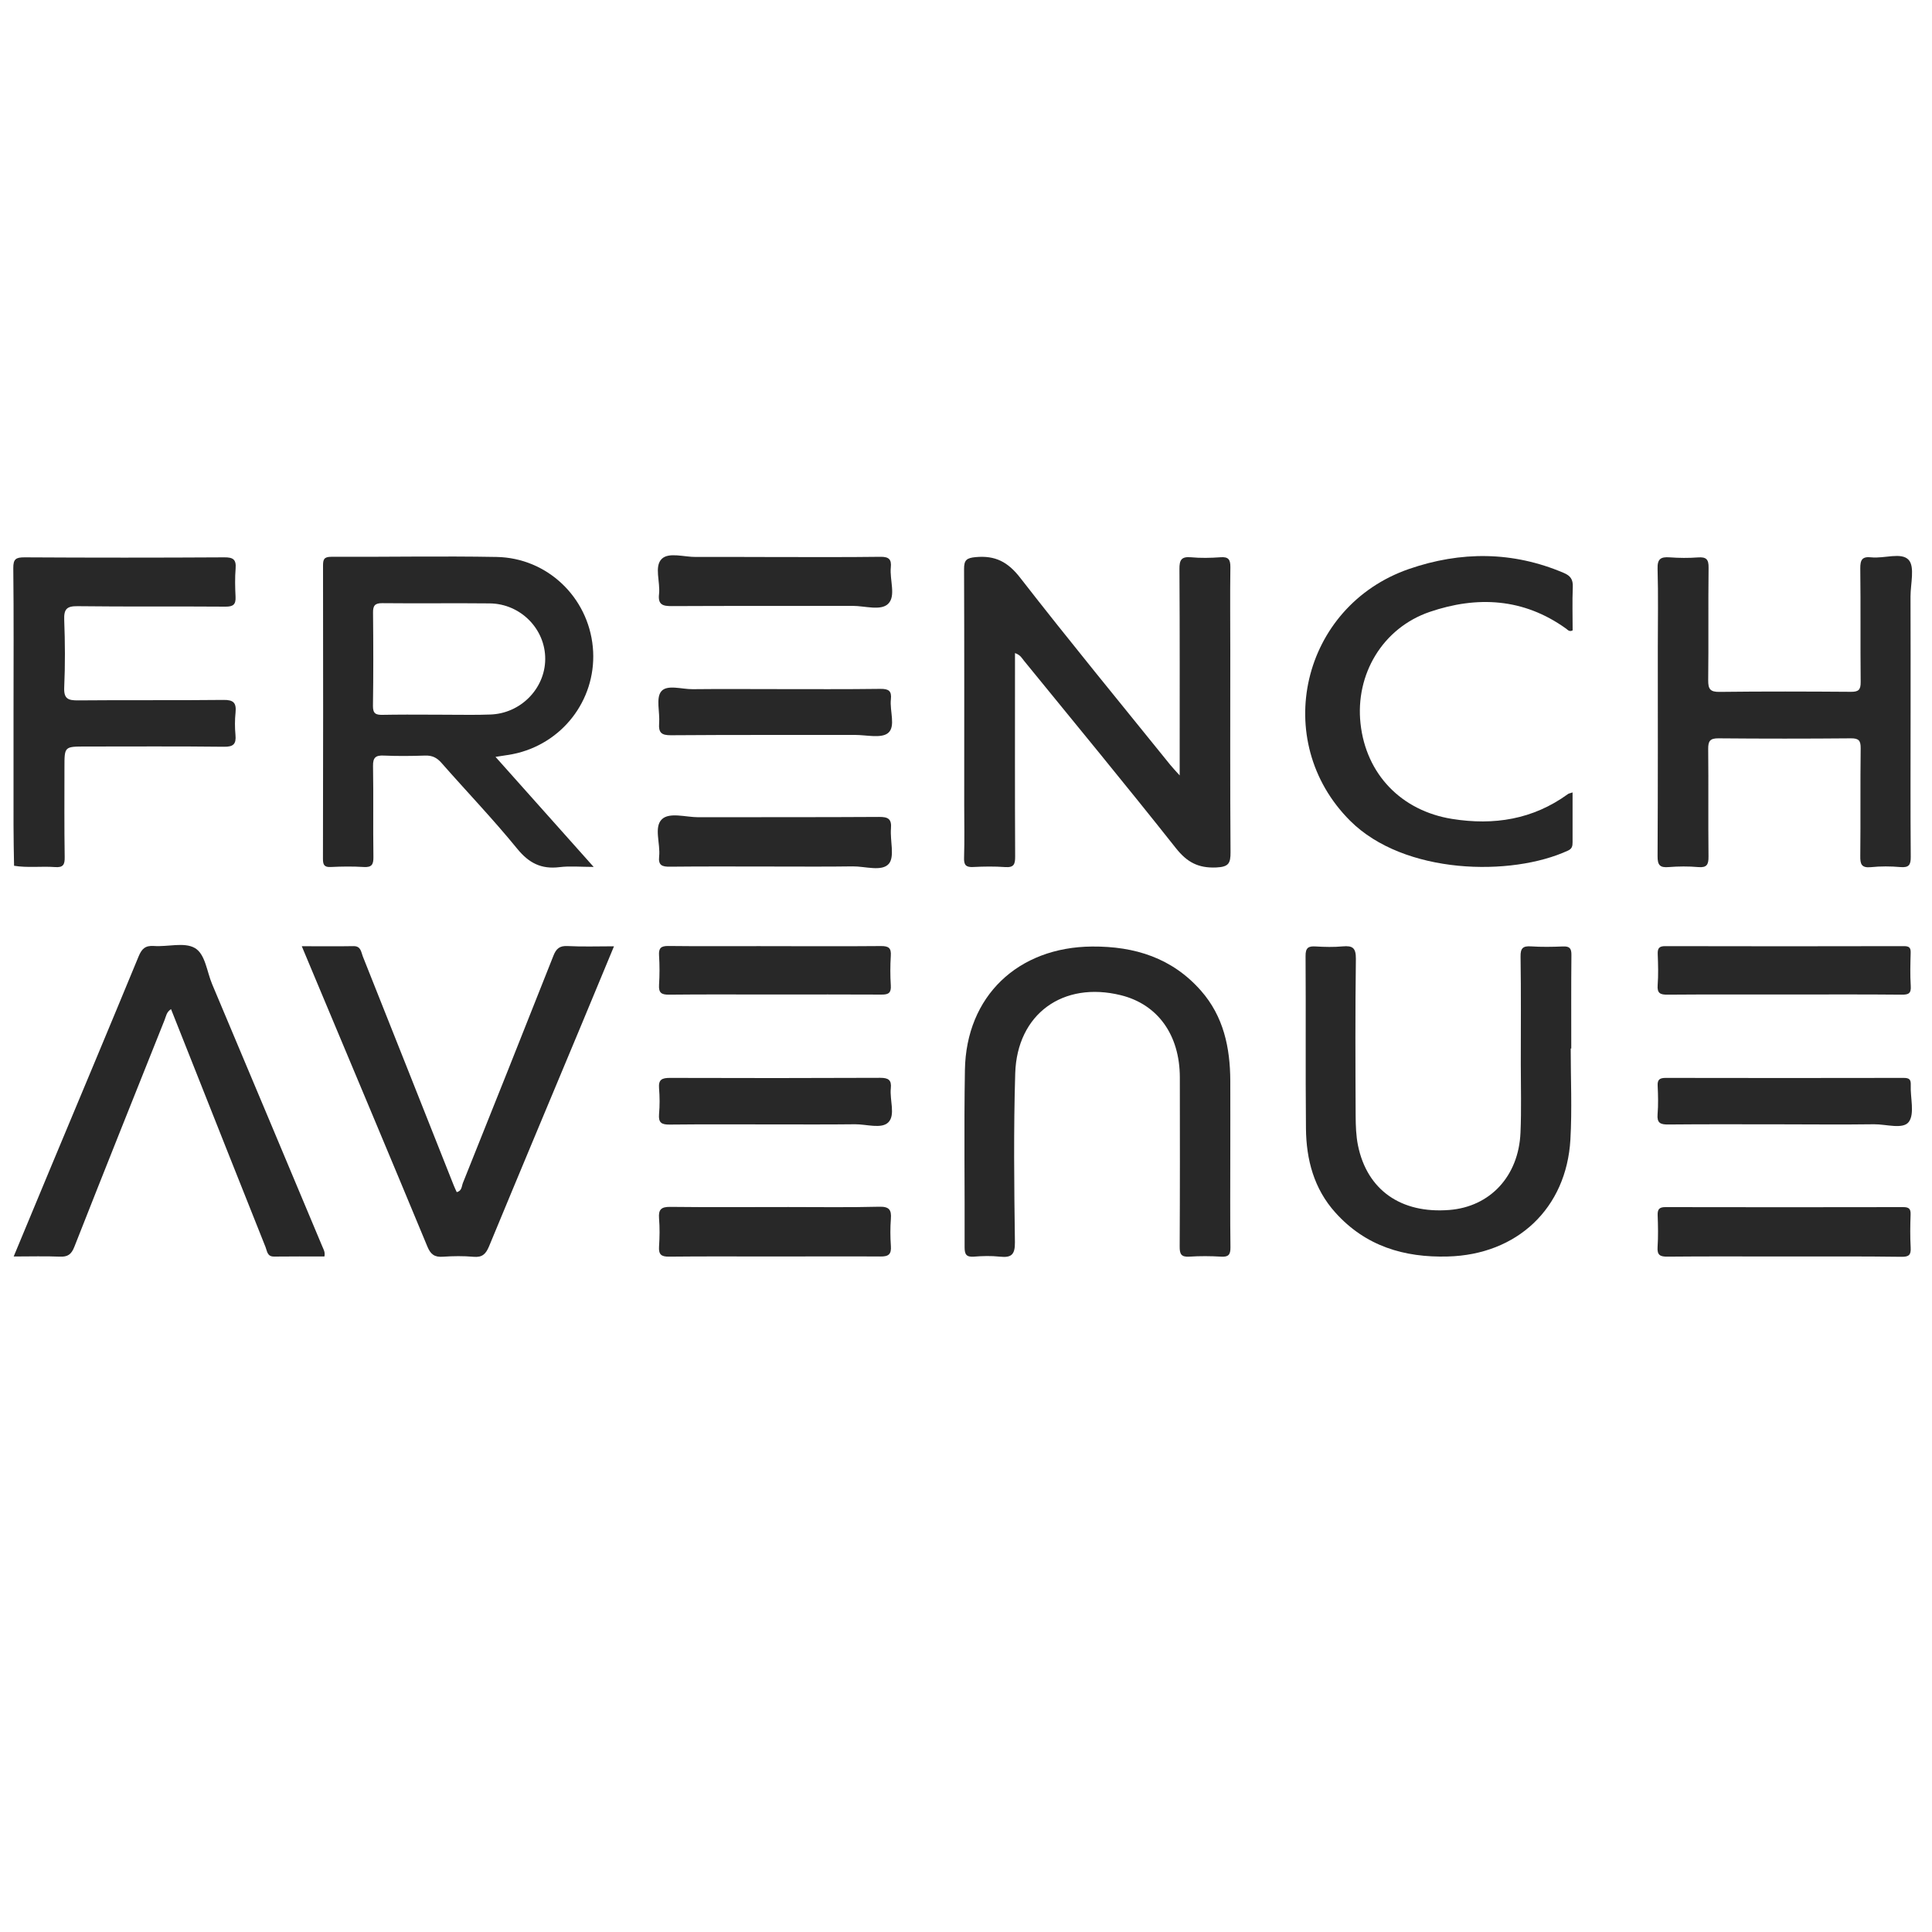 <?xml version="1.0" encoding="utf-8"?>
<!-- Generator: Adobe Illustrator 28.1.0, SVG Export Plug-In . SVG Version: 6.00 Build 0)  -->
<svg version="1.1" id="Layer_1" xmlns="http://www.w3.org/2000/svg" xmlns:xlink="http://www.w3.org/1999/xlink" x="0px" y="0px"
	 viewBox="0 0 250 250" style="enable-background:new 0 0 250 250;" xml:space="preserve">
<style type="text/css">
	.st0{fill:#282828;}
</style>
<g>
	<path class="st0" d="M131.34,84.51c0,0.76,0,1.37,0,1.98c0,8.11-0.02,16.22,0.02,24.32c0.01,1.02-0.16,1.47-1.29,1.39
		c-1.37-0.1-2.75-0.08-4.13-0.01c-0.94,0.05-1.23-0.25-1.19-1.21c0.07-2.24,0.02-4.49,0.02-6.73c0-10.2,0.02-20.4-0.02-30.6
		c-0.01-1.18,0.32-1.45,1.51-1.56c2.52-0.23,4.15,0.61,5.75,2.67c6.35,8.17,12.92,16.16,19.42,24.21c0.31,0.38,0.65,0.74,1.22,1.37
		c0-0.89,0-1.48,0-2.07c0-8.21,0.02-16.42-0.03-24.63c-0.01-1.15,0.23-1.64,1.48-1.53c1.26,0.12,2.55,0.09,3.82,0
		c1.03-0.08,1.3,0.28,1.29,1.28c-0.05,3.62-0.01,7.24-0.01,10.86c0,8.67-0.03,17.34,0.03,26.01c0.01,1.45-0.23,1.92-1.85,1.99
		c-2.32,0.1-3.77-0.67-5.22-2.5c-6.45-8.15-13.07-16.17-19.64-24.23C132.25,85.2,132.06,84.75,131.34,84.51z"/>
	<path class="st0" d="M64.12,97.94c1.15-0.19,2.01-0.28,2.83-0.49c6.24-1.56,10.36-7.37,9.76-13.72
		c-0.61-6.46-5.9-11.54-12.45-11.66c-7.13-0.13-14.27,0.01-21.41-0.02c-0.95,0-1.05,0.37-1.05,1.16
		c0.02,12.64,0.02,25.29-0.01,37.93c0,0.76,0.17,1.09,1,1.05c1.42-0.07,2.86-0.09,4.28,0c1.04,0.06,1.26-0.32,1.25-1.29
		c-0.06-3.92,0.02-7.85-0.05-11.78c-0.02-1.09,0.34-1.4,1.39-1.35c1.78,0.08,3.57,0.06,5.35,0c0.9-0.03,1.51,0.26,2.11,0.94
		c3.26,3.71,6.69,7.29,9.81,11.12c1.52,1.86,3.11,2.66,5.45,2.38c1.36-0.17,2.75-0.03,4.44-0.03
		C72.44,107.28,68.38,102.72,64.12,97.94z M58.48,92.49c-0.65-0.01-1.29-0.01-1.94-0.01c-1.3,0-2.6-0.01-3.9-0.01
		c-0.56,0-1.12,0-1.69,0.01c-0.48,0.01-0.96,0.02-1.44,0.02c-0.88,0.02-1.26-0.16-1.25-1.16c0.06-4.02,0.05-8.04,0.01-12.06
		c-0.01-0.91,0.24-1.24,1.2-1.23c4.63,0.05,9.26-0.02,13.9,0.03c4,0.04,7.22,3.33,7.18,7.23c-0.03,3.82-3.21,7.04-7.13,7.15
		C61.77,92.52,60.13,92.5,58.48,92.49z"/>
	<path class="st0" d="M247.23,92.19c0,6.22-0.03,12.44,0.02,18.67c0.01,1.05-0.23,1.43-1.33,1.34c-1.27-0.11-2.56-0.12-3.82,0.01
		c-1.23,0.12-1.4-0.39-1.38-1.46c0.05-4.64-0.01-9.28,0.05-13.92c0.01-0.99-0.24-1.3-1.26-1.29c-5.71,0.05-11.42,0.05-17.14,0
		c-1.11-0.01-1.34,0.37-1.33,1.39c0.05,4.64-0.01,9.28,0.04,13.92c0.01,1.03-0.22,1.45-1.33,1.35c-1.27-0.11-2.55-0.1-3.82,0
		c-1.15,0.1-1.45-0.26-1.44-1.42c0.05-8.98,0.03-17.95,0.03-26.93c0-3.42,0.07-6.84-0.03-10.25c-0.04-1.28,0.41-1.56,1.56-1.48
		c1.22,0.09,2.45,0.1,3.67,0.01c1.07-0.08,1.39,0.25,1.37,1.34c-0.06,4.84,0.01,9.69-0.05,14.53c-0.01,1.17,0.25,1.55,1.49,1.53
		c5.66-0.07,11.32-0.05,16.98-0.01c1,0.01,1.27-0.27,1.26-1.28c-0.05-4.9,0.01-9.79-0.05-14.69c-0.01-1.13,0.26-1.56,1.43-1.43
		c1.66,0.18,3.89-0.7,4.83,0.33c0.82,0.9,0.24,3.11,0.24,4.73C247.24,82.19,247.23,87.19,247.23,92.19z"/>
	<path class="st0" d="M203.25,135.68c0,3.92,0.18,7.86-0.04,11.77c-0.51,8.92-6.9,14.9-15.85,15.14
		c-5.68,0.16-10.68-1.35-14.57-5.69c-2.77-3.08-3.76-6.85-3.8-10.87c-0.07-7.44,0-14.88-0.05-22.32c-0.01-1.06,0.35-1.3,1.3-1.24
		c1.17,0.07,2.35,0.1,3.51-0.01c1.28-0.11,1.71,0.19,1.7,1.61c-0.09,6.78-0.06,13.56-0.03,20.34c0.01,1.27,0.05,2.56,0.3,3.8
		c1.18,5.78,5.56,8.85,11.81,8.36c5.28-0.41,8.98-4.36,9.22-10c0.13-2.95,0.04-5.91,0.04-8.87c0-4.64,0.04-9.28-0.03-13.91
		c-0.02-1.09,0.3-1.4,1.35-1.33c1.37,0.09,2.75,0.07,4.13,0.01c0.88-0.04,1.11,0.26,1.1,1.12c-0.04,4.03-0.02,8.05-0.02,12.08
		C203.32,135.68,203.29,135.68,203.25,135.68z"/>
	<path class="st0" d="M159.2,149.48c0,3.98-0.03,7.95,0.02,11.93c0.01,0.93-0.25,1.26-1.2,1.2c-1.37-0.08-2.76-0.09-4.13,0
		c-1.07,0.07-1.25-0.37-1.24-1.33c0.04-7.29,0.03-14.58,0.02-21.87c-0.01-5.5-2.86-9.45-7.63-10.63
		c-7.48-1.85-13.43,2.42-13.67,10.1c-0.22,7.28-0.14,14.58-0.04,21.87c0.02,1.63-0.48,2.02-1.96,1.86c-1.11-0.12-2.25-0.09-3.36,0
		c-0.98,0.07-1.19-0.31-1.19-1.22c0.03-7.65-0.09-15.3,0.04-22.94c0.16-9.55,6.86-15.9,16.46-15.97c5.53-0.04,10.36,1.48,14.09,5.72
		c2.92,3.32,3.77,7.36,3.79,11.65C159.21,143.06,159.2,146.27,159.2,149.48z"/>
	<path class="st0" d="M1.75,92.18c0-6.22,0.04-12.44-0.03-18.66c-0.01-1.19,0.34-1.4,1.45-1.4c8.62,0.05,17.23,0.05,25.85,0
		c1.13-0.01,1.56,0.26,1.47,1.43c-0.1,1.22-0.07,2.45-0.01,3.67c0.05,1-0.3,1.29-1.31,1.28c-6.37-0.05-12.75,0.02-19.12-0.06
		c-1.43-0.02-1.79,0.39-1.74,1.78c0.11,2.9,0.13,5.81,0,8.71c-0.07,1.5,0.5,1.71,1.8,1.7c6.27-0.06,12.54,0.01,18.81-0.06
		c1.31-0.02,1.68,0.39,1.56,1.63c-0.1,0.96-0.1,1.94-0.01,2.9c0.11,1.18-0.27,1.55-1.5,1.53c-5.96-0.07-11.93-0.03-17.89-0.03
		c-2.75,0-2.74,0-2.74,2.68c0,3.87-0.03,7.75,0.03,11.62c0.02,0.98-0.19,1.38-1.25,1.3c-1.76-0.13-3.54,0.12-5.3-0.17
		c-0.03-1.73-0.07-3.45-0.07-5.18C1.75,101.96,1.75,97.07,1.75,92.18z"/>
	<path class="st0" d="M1.77,162.59c1.65-3.96,3.2-7.72,4.77-11.47c3.81-9.12,7.63-18.23,11.4-27.37c0.41-0.99,0.87-1.42,1.99-1.34
		c1.77,0.13,3.89-0.52,5.26,0.25c1.38,0.77,1.57,3.06,2.26,4.69c4.77,11.31,9.51,22.63,14.26,33.95c0.15,0.37,0.39,0.72,0.27,1.29
		c-2.16,0-4.34-0.02-6.52,0.01c-0.89,0.01-0.89-0.71-1.1-1.23c-3.21-8.04-6.4-16.09-9.59-24.14c-0.87-2.2-1.75-4.4-2.64-6.65
		c-0.59,0.38-0.64,0.92-0.82,1.37c-3.91,9.79-7.83,19.58-11.69,29.39c-0.38,0.97-0.85,1.32-1.89,1.27
		C5.84,162.53,3.96,162.59,1.77,162.59z"/>
	<path class="st0" d="M39.05,122.44c2.41,0,4.55,0.03,6.68-0.01c0.97-0.02,0.99,0.74,1.21,1.31c3.94,9.89,7.86,19.78,11.78,29.67
		c0.11,0.28,0.25,0.55,0.38,0.85c0.68-0.15,0.63-0.77,0.8-1.19c3.92-9.78,7.83-19.57,11.7-29.37c0.37-0.95,0.81-1.34,1.87-1.28
		c1.92,0.1,3.84,0.03,5.98,0.03c-1.47,3.55-2.85,6.88-4.24,10.21c-3.98,9.54-7.98,19.07-11.93,28.62c-0.41,0.98-0.87,1.45-1.99,1.35
		c-1.32-0.12-2.65-0.1-3.97-0.01c-1.09,0.08-1.6-0.3-2.02-1.32c-4.76-11.48-9.58-22.93-14.38-34.39
		C40.32,125.49,39.74,124.09,39.05,122.44z"/>
	<path class="st0" d="M203.49,102.54c0,2.26,0,4.34,0,6.43c0,0.47-0.04,0.84-0.58,1.09c-7.32,3.39-21.21,3.14-28.21-3.86
		c-10.34-10.33-6.31-27.76,7.64-32.58c6.67-2.3,13.4-2.3,20,0.51c0.88,0.37,1.22,0.85,1.18,1.83c-0.08,1.88-0.02,3.77-0.02,5.61
		c-0.44,0.23-0.64-0.08-0.87-0.24c-5.49-3.94-11.5-4.24-17.63-2.15c-6.1,2.09-9.64,8.09-8.95,14.44c0.71,6.56,5.28,11.3,11.86,12.35
		c5.41,0.86,10.45,0.07,14.97-3.21C202.97,102.68,203.13,102.66,203.49,102.54z"/>
	<path class="st0" d="M230.93,162.59c-5.05,0-10.09-0.03-15.14,0.02c-0.97,0.01-1.37-0.19-1.3-1.24c0.09-1.37,0.06-2.75,0.01-4.13
		c-0.03-0.81,0.26-1.05,1.05-1.04c10.24,0.02,20.49,0.02,30.73,0c0.73,0,0.98,0.22,0.95,0.96c-0.05,1.43-0.07,2.86,0.01,4.28
		c0.05,0.94-0.22,1.2-1.18,1.19C241.03,162.56,235.98,162.59,230.93,162.59z"/>
	<path class="st0" d="M230.93,128.69c-5.04,0-10.09-0.02-15.13,0.02c-0.96,0.01-1.38-0.17-1.3-1.24c0.1-1.32,0.06-2.65,0.01-3.97
		c-0.03-0.76,0.14-1.08,0.99-1.07c10.29,0.03,20.58,0.02,30.87,0c0.67,0,0.89,0.19,0.87,0.86c-0.04,1.43-0.08,2.86,0.01,4.28
		c0.07,0.99-0.29,1.15-1.19,1.14C241.02,128.66,235.97,128.69,230.93,128.69z"/>
	<path class="st0" d="M100.31,72.08c4.54,0,9.08,0.03,13.62-0.03c1.09-0.01,1.45,0.33,1.34,1.38c-0.16,1.61,0.69,3.69-0.34,4.7
		c-0.95,0.94-3.01,0.27-4.58,0.27c-7.8,0.02-15.61-0.01-23.41,0.03c-1.19,0.01-1.82-0.19-1.66-1.56c0.18-1.55-0.65-3.58,0.35-4.55
		c0.91-0.9,2.91-0.23,4.43-0.25C93.48,72.05,96.89,72.08,100.31,72.08z"/>
	<path class="st0" d="M100.27,112.13c-4.53,0-9.06-0.03-13.59,0.02c-1,0.01-1.51-0.17-1.39-1.31c0.19-1.65-0.71-3.81,0.36-4.83
		c0.98-0.94,3.1-0.26,4.72-0.26c7.79-0.02,15.58,0.01,23.37-0.04c1.16-0.01,1.66,0.24,1.55,1.5c-0.13,1.56,0.51,3.66-0.28,4.57
		c-0.91,1.04-3.06,0.31-4.66,0.33C106.99,112.16,103.63,112.13,100.27,112.13z"/>
	<path class="st0" d="M100.32,162.59c-4.59,0-9.17-0.03-13.76,0.02c-1.02,0.01-1.34-0.3-1.28-1.3c0.08-1.22,0.1-2.45,0-3.67
		c-0.09-1.15,0.3-1.48,1.44-1.47c5.1,0.06,10.19,0.02,15.29,0.02c3.92,0,7.85,0.06,11.77-0.04c1.28-0.03,1.59,0.4,1.5,1.56
		c-0.09,1.17-0.08,2.35,0,3.51c0.08,1.06-0.28,1.39-1.36,1.37C109.39,162.56,104.85,162.59,100.32,162.59z"/>
	<path class="st0" d="M230.86,145.49c-5,0-10-0.03-15,0.02c-1.04,0.01-1.46-0.22-1.37-1.33c0.1-1.22,0.07-2.45,0.01-3.67
		c-0.05-0.84,0.29-1.03,1.06-1.03c10.25,0.02,20.5,0.02,30.76,0c0.75,0,0.96,0.2,0.93,0.94c-0.07,1.62,0.53,3.69-0.25,4.75
		c-0.75,1.01-2.94,0.29-4.5,0.31C238.61,145.53,234.74,145.5,230.86,145.49C230.86,145.5,230.86,145.5,230.86,145.49z"/>
	<path class="st0" d="M100.17,128.69c-4.53,0-9.07-0.03-13.6,0.02c-1,0.01-1.35-0.25-1.29-1.27c0.08-1.27,0.08-2.55,0-3.82
		c-0.06-0.94,0.26-1.22,1.2-1.21c3.92,0.05,7.85,0.01,11.77,0.02c5.25,0,10.49,0.04,15.74-0.01c1.02-0.01,1.35,0.27,1.28,1.27
		c-0.08,1.27-0.08,2.55,0,3.82c0.06,0.95-0.27,1.2-1.2,1.19C109.44,128.67,104.81,128.69,100.17,128.69z"/>
	<path class="st0" d="M100.48,89.17c4.48,0,8.97,0.03,13.45-0.03c1.06-0.01,1.47,0.26,1.35,1.35c-0.17,1.49,0.65,3.5-0.35,4.35
		c-0.87,0.74-2.81,0.26-4.28,0.26c-7.95,0.01-15.89-0.02-23.84,0.04c-1.22,0.01-1.61-0.34-1.52-1.54c0.12-1.41-0.44-3.26,0.27-4.13
		c0.75-0.93,2.67-0.27,4.08-0.29C93.25,89.14,96.86,89.17,100.48,89.17z"/>
	<path class="st0" d="M100.26,145.5c-4.54,0-9.08-0.03-13.61,0.02c-1.05,0.01-1.46-0.24-1.37-1.35c0.1-1.11,0.09-2.25,0-3.36
		c-0.09-1.12,0.38-1.33,1.41-1.33c9.07,0.03,18.15,0.03,27.22-0.01c1.05,0,1.48,0.28,1.36,1.37c-0.16,1.5,0.63,3.46-0.33,4.4
		c-0.88,0.87-2.82,0.23-4.28,0.24C107.2,145.52,103.73,145.5,100.26,145.5z"/>
	<path class="st0" d="M58.48,92.49c-0.65,0-1.29-0.01-1.94-0.01c-1.3,0-2.6-0.01-3.9-0.01c1.3,0,2.6,0.01,3.9,0.01
		C57.19,92.48,57.84,92.48,58.48,92.49z"/>
</g>
</svg>
